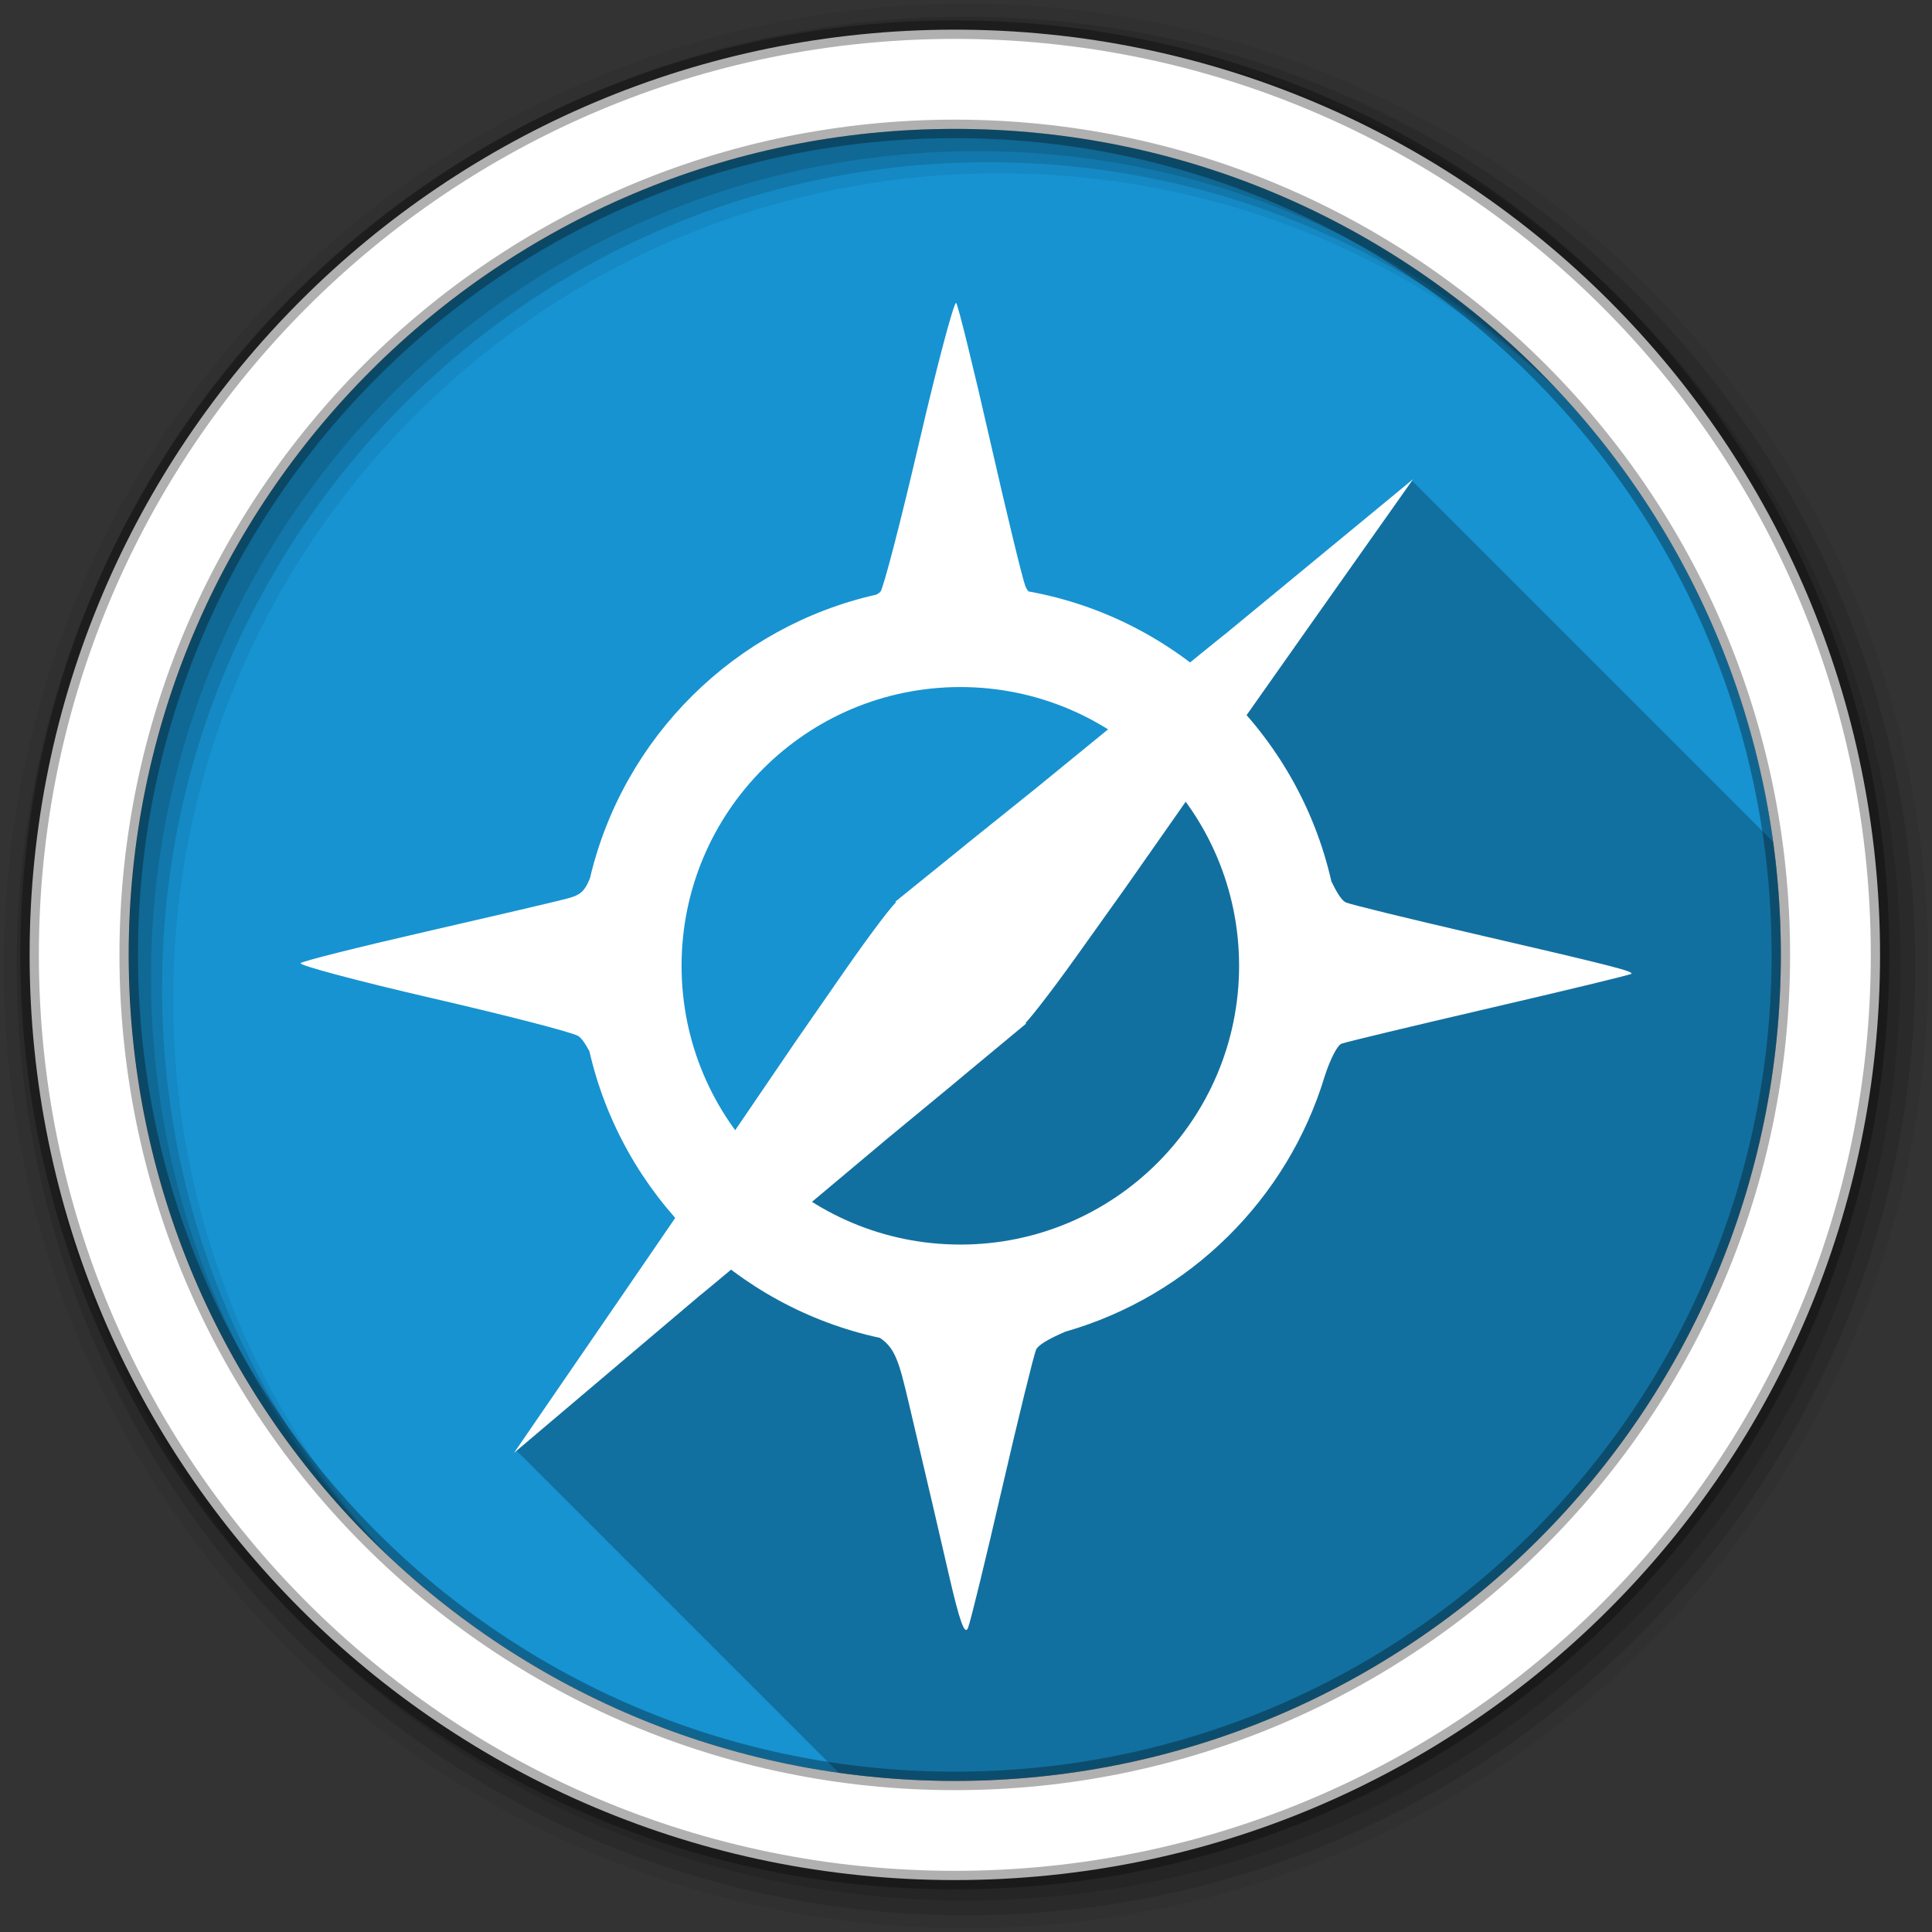 <?xml version="1.0" encoding="UTF-8" standalone="no"?>
<svg
   xmlns:dc="http://purl.org/dc/elements/1.1/"
   xmlns:cc="http://creativecommons.org/ns#"
   xmlns:rdf="http://www.w3.org/1999/02/22-rdf-syntax-ns#"
   xmlns:svg="http://www.w3.org/2000/svg"
   xmlns="http://www.w3.org/2000/svg"
   xmlns:sodipodi="http://sodipodi.sourceforge.net/DTD/sodipodi-0.dtd"
   xmlns:inkscape="http://www.inkscape.org/namespaces/inkscape"
   height="512"
   viewBox="0 0 512 512"
   width="512"
   version="1.1"
   id="svg2"
   inkscape:version="0.91 r13725"
   sodipodi:docname="web-browser.svg">
  <rect x="0" y="0" width="512" height="512" fill="#333333" stroke="none"/>
  <defs
     id="defs20" />
  <sodipodi:namedview
     pagecolor="#ffffff"
     bordercolor="#666666"
     borderopacity="1"
     objecttolerance="10"
     gridtolerance="10"
     guidetolerance="10"
     inkscape:pageopacity="0"
     inkscape:pageshadow="2"
     inkscape:window-width="1680"
     inkscape:window-height="999"
     id="namedview18"
     showgrid="false"
     inkscape:zoom="0.4609375"
     inkscape:cx="-658.44068"
     inkscape:cy="256"
     inkscape:window-x="0"
     inkscape:window-y="25"
     inkscape:window-maximized="1"
     inkscape:current-layer="svg2" />
  <path
     id="path4"
     d="m471.95 253.05c0 120.9-98.01 218.9-218.9 218.9-120.9 0-218.9-98.01-218.9-218.9 0-120.9 98.01-218.9 218.9-218.9 120.9 0 218.9 98.01 218.9 218.9"
     fill-rule="evenodd"
     fill="#1793D1" />
  <g
     id="g8"
     fill-rule="evenodd">
    <path
       id="path10"
       fill-opacity="0.067"
       d="m256 1c-140.83 0-255 114.17-255 255s114.17 255 255 255 255-114.17 255-255-114.17-255-255-255m8.827 44.931c120.9 0 218.9 98 218.9 218.9s-98 218.9-218.9 218.9-218.93-98-218.93-218.9 98.03-218.9 218.93-218.9" />
    <g
       id="g12"
       fill-opacity="0.129">
      <path
         id="path14"
         d="m256 4.433c-138.94 0-251.57 112.63-251.57 251.57s112.63 251.57 251.57 251.57 251.57-112.63 251.57-251.57-112.63-251.57-251.57-251.57m5.885 38.556c120.9 0 218.9 98 218.9 218.9s-98 218.9-218.9 218.9-218.93-98-218.93-218.9 98.03-218.9 218.93-218.9" />
      <path
         id="path16"
         d="m256 8.356c-136.77 0-247.64 110.87-247.64 247.64s110.87 247.64 247.64 247.64 247.64-110.87 247.64-247.64-110.87-247.64-247.64-247.64m2.942 31.691c120.9 0 218.9 98 218.9 218.9s-98 218.9-218.9 218.9-218.93-98-218.93-218.9 98.03-218.9 218.93-218.9" />
    </g>
    <path
       id="path18"
       d="m253.04 7.859c-135.42 0-245.19 109.78-245.19 245.19 0 135.42 109.78 245.19 245.19 245.19 135.42 0 245.19-109.78 245.19-245.19 0-135.42-109.78-245.19-245.19-245.19zm0 26.297c120.9 0 218.9 98 218.9 218.9s-98 218.9-218.9 218.9-218.93-98-218.93-218.9 98.03-218.9 218.93-218.9z"
       stroke-opacity="0.31"
       stroke="#000"
       stroke-width="4.904"
       fill="#fff" />
  </g>
  <path
     id="path68"
     d="m374.19 127.38-237.47 256.88 85.53 85.53c10.06 1.417 20.326 2.188 30.781 2.188 120.9 0 218.91-98.01 218.91-218.91 0-10.161-0.691-20.18-2.031-29.969l-95.72-95.72"
     fill-opacity="0.235" />
  <path
     id="path66"
     d="m 253.343,80.275 c -0.733,0.452 -5.021,16.605 -9.723,36.804 -4.853,20.851 -9.47,38.741 -10.3,39.734 -0.178,0.215 -0.558,0.476 -1.021,0.754 -37.497,8.423 -67.069,37.696 -75.92,75.029 -0.014,0.06 -0.031,0.118 -0.044,0.178 -1.58,3.87 -2.838,4.518 -6.437,5.461 -2.87,0.752 -19.624,4.673 -37.207,8.702 -17.581,4.029 -32.448,7.76 -33.03,8.302 -0.582,0.543 15.08,4.722 34.806,9.278 19.726,4.557 37.179,9.055 38.756,10.03 0.874,0.538 1.935,2.06 2.975,4.04 8.709,37.969 38.824,67.754 76.985,75.963 4.763,3.141 5.41,7.853 9.146,23.618 2.87,12.088 6.948,29.655 9.101,39.024 2.904,12.638 4.242,16.303 5.106,14.207 0.639,-1.554 4.685,-18.184 9.013,-36.937 4.327,-18.753 8.4,-35.296 9.013,-36.76 0.513,-1.225 3.25,-2.856 7.77,-4.795 32.902,-9.425 58.922,-35.113 68.774,-67.836 0.388,-1.29 0.729,-2.596 1.065,-3.907 -0.338,1.317 -0.676,2.613 -1.065,3.907 1.384,-4.276 3.296,-8.058 4.396,-8.48 1.138,-0.438 18.79,-4.668 39.202,-9.412 20.412,-4.744 37.335,-8.829 37.603,-9.101 0.666,-0.659 -4.896,-2.103 -41.688,-10.611 -17.19,-3.975 -32.456,-7.703 -33.918,-8.302 -1.013,-0.415 -2.311,-2.338 -3.819,-5.505 -0.01,-0.02 -0.035,-0.026 -0.044,-0.044 -8.859,-39.18 -40.483,-69.698 -80.267,-76.886 -0.354,-0.406 -0.612,-0.841 -0.8,-1.287 -0.703,-1.685 -4.925,-19.045 -9.368,-38.585 -4.442,-19.534 -8.494,-35.988 -9.013,-36.582 -0.016,-0.018 -0.021,-0.014 -0.044,0 m 1.154,74.806 c 1.739,0 3.478,0.043 5.194,0.134 -1.719,-0.087 -3.454,-0.134 -5.194,-0.134 -1.398,0 -2.789,0.033 -4.174,0.089 1.387,-0.058 2.773,-0.089 4.174,-0.089 m -6.082,0.222 c -1.416,0.084 -2.817,0.169 -4.218,0.311 -1.249,0.126 -2.495,0.271 -3.729,0.445 1.239,-0.175 2.476,-0.314 3.729,-0.445 1.399,-0.145 2.802,-0.224 4.218,-0.311 m 6.082,26.771 c 40.8,0 73.874,33.074 73.874,73.874 0,40.8 -33.074,73.874 -73.874,73.874 -40.8,0 -73.874,-33.074 -73.874,-73.874 0,-40.8 33.074,-73.874 73.874,-73.874 M 154.115,246.048 c -0.126,1.298 -0.234,2.594 -0.311,3.907 0.08,-1.316 0.18,-2.605 0.311,-3.907 m 200.753,0.134 c 0.128,1.286 0.233,2.563 0.311,3.863 -0.075,-1.298 -0.188,-2.577 -0.311,-3.863 m -201.108,5.016 c -0.072,1.574 -0.134,3.158 -0.134,4.751 0,1.487 0.07,2.968 0.134,4.44 -0.065,-1.466 -0.134,-2.956 -0.134,-4.44 0,-1.59 0.058,-3.178 0.134,-4.751 m 201.506,0.489 c 0.061,1.409 0.089,2.838 0.089,4.262 0,-1.435 -0.03,-2.841 -0.089,-4.262 m -201.464,10.078 c 0.084,1.477 0.209,2.935 0.355,4.396 -0.151,-1.466 -0.27,-2.911 -0.355,-4.396 m 201.378,0.134 c -0.085,1.456 -0.209,2.912 -0.355,4.351 -0.122,1.199 -0.281,2.409 -0.445,3.596 0.165,-1.192 0.321,-2.391 0.445,-3.596 0.146,-1.445 0.27,-2.888 0.355,-4.351 m -1.243,10.877 c -0.151,0.896 -0.315,1.776 -0.489,2.664 0.173,-0.882 0.338,-1.773 0.489,-2.664 m -109.746,83.508 c 1.608,0.163 3.211,0.313 4.839,0.399 -1.627,-0.088 -3.233,-0.236 -4.839,-0.399 m 5.106,0.399 c 1.719,0.087 3.454,0.134 5.194,0.134 1.652,0 3.296,-0.054 4.928,-0.134 -1.635,0.08 -3.275,0.134 -4.928,0.134 -1.737,0 -3.478,-0.045 -5.194,-0.134"
     inkscape:connector-curvature="0"
     style="fill:#ffffff" />
  <g
     id="g70"
     fill="#fff">
    <path
       id="path72"
       d="m237.27 238.95c37.435-30.23-0.097-0.034 37.36-30.13 99.78-81.57 0.438 0.088 99.87-81.85-88.84 125.7-61.965 88.4-89.23 126.48-7.272 10.175-13.783 18.5-14.468 18.5-33.637-32.76-0.104-0.121-33.523-33" />
    <path
       id="path74"
       d="m271.95 271.25c-37.03 30.721 0.097 0.033-36.956 30.626-98.69 82.88-0.439-0.082-98.78 83.16 87.17-126.86 60.792-89.22 87.55-127.65 7.137-10.27 13.537-18.68 14.223-18.689 34.07 32.31 0.106 0.12 33.956 32.554" />
  </g>
</svg>
